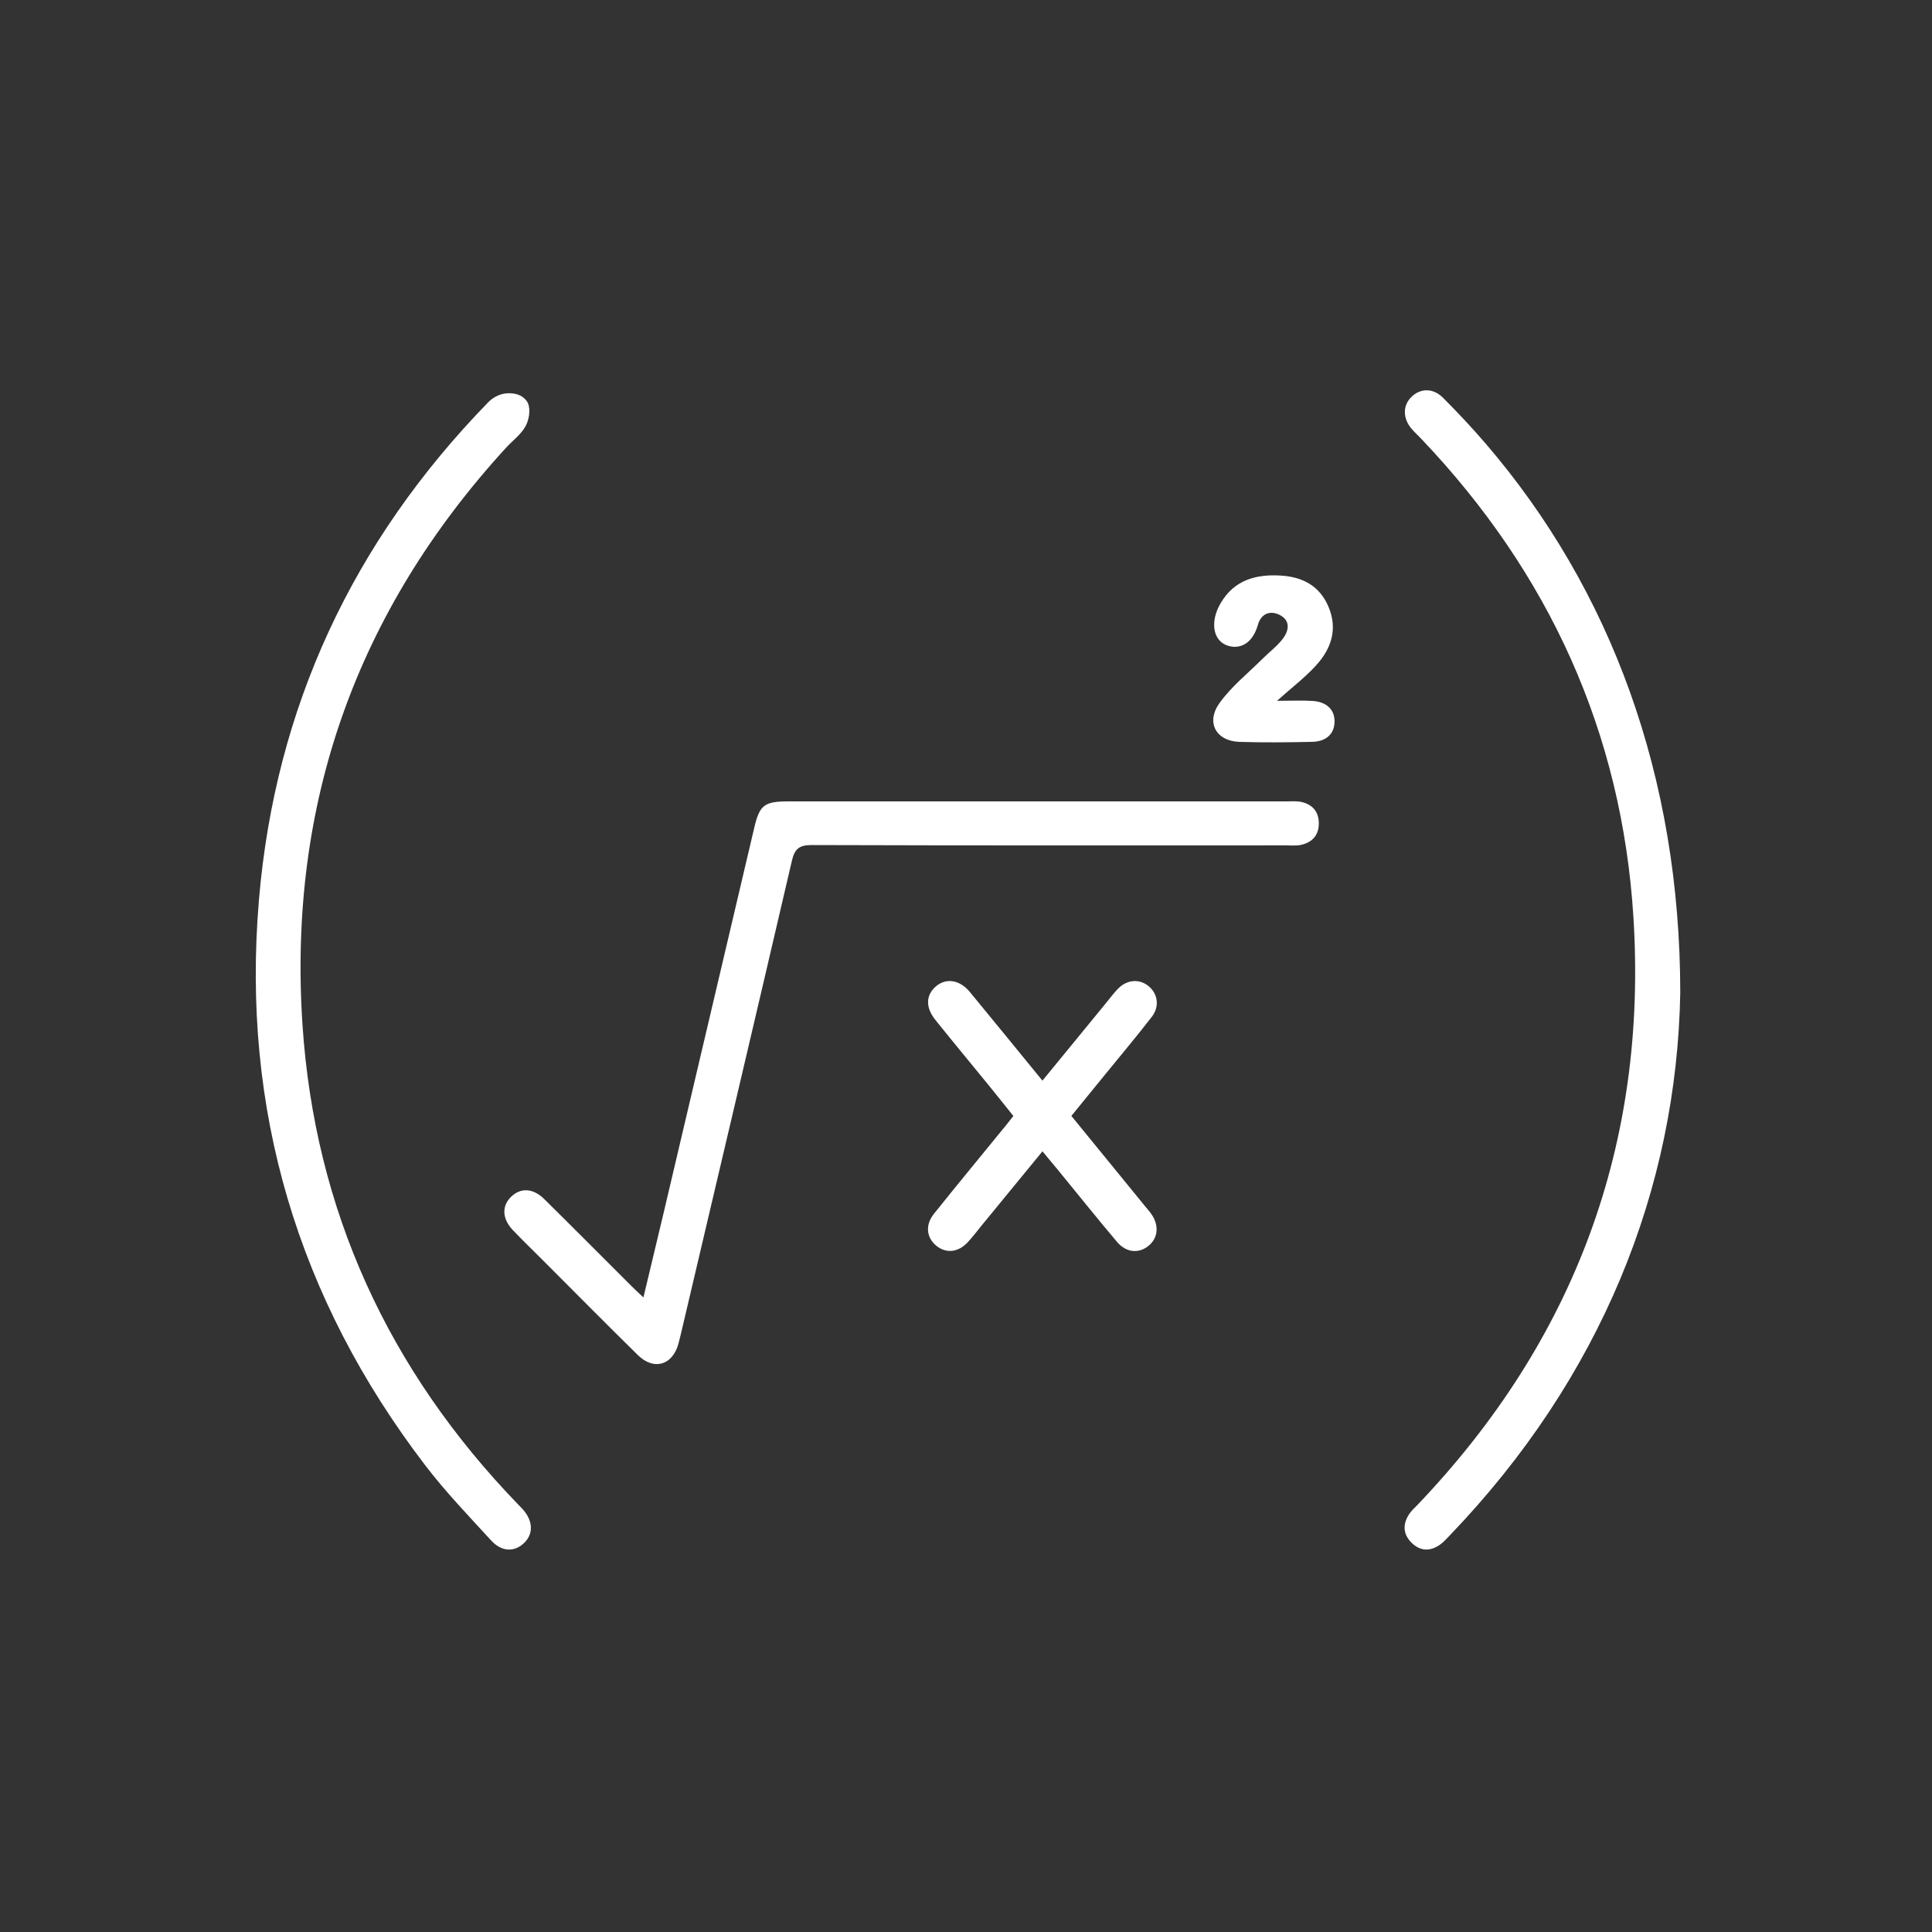 <?xml version="1.0" encoding="utf-8"?>
<!-- Generator: Adobe Illustrator 23.0.5, SVG Export Plug-In . SVG Version: 6.00 Build 0)  -->
<svg version="1.1" id="Слой_1" xmlns="http://www.w3.org/2000/svg" xmlns:xlink="http://www.w3.org/1999/xlink" x="0px" y="0px"
	 viewBox="0 0 500 500" style="enable-background:new 0 0 500 500;" xml:space="preserve">
<rect x="0" y="0" width="500" height="500" fill="#333333" stroke="none"/>
<style type="text/css">
	.st0{fill:#FFFFFF;}
</style>
<g>
	<path class="st0" d="M136.7,104.5c0.62,1.68,0.2,4.23-0.72,5.86c-1.18,2.11-3.33,3.68-5.02,5.52
		c-38.72,42.29-56.45,92.21-52.68,149.28c3.18,48.04,22.25,89.42,55.72,124.1c0.43,0.45,0.89,0.88,1.3,1.35
		c2.65,2.98,2.79,6.32,0.38,8.67c-2.5,2.44-5.82,2.4-8.57-0.61c-5.82-6.35-11.82-12.59-17.04-19.42
		c-33.06-43.23-47.62-92.16-43.06-146.31c4.2-49.84,24.3-92.77,59.19-128.68c0.71-0.73,2.52-2.49,5.59-2.49
		C135.02,101.77,136.39,103.64,136.7,104.5z"/>
	<path class="st0" d="M434.85,256.94c-0.91,50.57-20.38,99.56-59.69,140.46c-0.78,0.81-1.53,1.67-2.44,2.32
		c-2.59,1.86-5.22,1.75-7.46-0.51c-2.24-2.26-2.25-4.9-0.48-7.49c0.56-0.82,1.33-1.49,2.02-2.21c40.69-42.6,59.6-93.44,55.93-152.12
		c-2.99-47.78-21.8-89.02-54.82-123.73c-0.86-0.91-1.79-1.75-2.6-2.7c-2.26-2.66-2.3-5.89-0.16-8.11c2.35-2.42,5.69-2.53,8.32,0.11
		c3.79,3.8,7.48,7.72,10.98,11.8C416.91,152.5,434.83,201.03,434.85,256.94z"/>
	<path class="st0" d="M166.52,335.77c1.81-7.56,3.52-14.66,5.2-21.77c7.83-33.27,15.65-66.55,23.49-99.82
		c1.38-5.86,2.6-6.78,8.82-6.78c42.98,0,85.97,0,128.95,0c1.25,0,2.54-0.12,3.74,0.13c2.91,0.62,4.58,2.51,4.59,5.53
		c0.02,3.03-1.66,4.93-4.55,5.58c-1.31,0.3-2.74,0.14-4.11,0.14c-40.86,0.01-81.72,0.05-122.57-0.08c-3.26-0.01-4.43,0.99-5.15,4.11
		c-9.49,40.83-19.12,81.62-28.72,122.43c-0.2,0.85-0.41,1.7-0.64,2.54c-1.53,5.55-6.35,6.98-10.48,2.93
		c-8.29-8.14-16.45-16.41-24.67-24.63c-2.56-2.56-5.17-5.08-7.67-7.7c-2.8-2.94-2.94-6.21-0.52-8.61c2.46-2.44,5.7-2.33,8.61,0.54
		c7.56,7.46,15.04,15,22.56,22.5C164.26,333.68,165.17,334.51,166.52,335.77z"/>
	<path class="st0" d="M277.27,288.8c6.45,7.91,12.76,15.64,19.08,23.38c0.55,0.68,1.14,1.33,1.64,2.04
		c1.99,2.87,1.74,6.06-0.62,8.09c-2.51,2.17-5.87,1.95-8.28-0.9c-5.24-6.2-10.31-12.55-15.46-18.83c-1.18-1.44-2.38-2.86-3.84-4.62
		c-5.32,6.49-10.43,12.73-15.55,18.96c-1.27,1.55-2.47,3.15-3.83,4.61c-2.44,2.6-5.54,2.91-8.03,0.92c-2.6-2.08-3.02-5.39-0.68-8.31
		c6.16-7.71,12.45-15.31,18.69-22.96c0.55-0.67,1.08-1.36,1.87-2.36c-2.13-2.66-4.27-5.36-6.45-8.03
		c-4.58-5.62-9.21-11.19-13.74-16.84c-2.59-3.22-2.48-6.4,0.11-8.65c2.63-2.28,6.17-1.78,8.81,1.42
		c6.21,7.51,12.34,15.07,18.79,22.95c5.65-6.9,11.17-13.64,16.69-20.37c0.95-1.16,1.84-2.38,2.89-3.44
		c2.29-2.33,5.41-2.59,7.77-0.75c2.48,1.94,3.06,5.3,0.98,8.01c-3.97,5.14-8.16,10.11-12.26,15.15
		C283.03,281.74,280.19,285.21,277.27,288.8z"/>
	<path class="st0" d="M330.49,181.37c3.75,0,6.47-0.14,9.18,0.03c3.63,0.23,5.68,2.22,5.71,5.2c0.03,3.23-2.03,5.31-5.83,5.39
		c-6.24,0.14-12.49,0.2-18.73,0.01c-6.09-0.18-8.82-5.02-5.2-10.07c3.08-4.29,7.38-7.7,11.16-11.48c1.76-1.75,3.82-3.27,5.28-5.23
		c1.53-2.06,1.94-4.64-0.87-6.07c-2.56-1.29-4.84-0.26-5.62,2.49c-1.71,6-5.89,6.47-8.57,5.15c-3.19-1.58-3.73-6.18-1.11-10.67
		c3.53-6.05,9.22-7.59,15.74-7.15c5.52,0.37,9.84,2.65,12.13,7.94c2.56,5.92,0.76,11.08-3.32,15.47
		C337.67,175.39,334.38,177.9,330.49,181.37z"/>
</g>
</svg>
